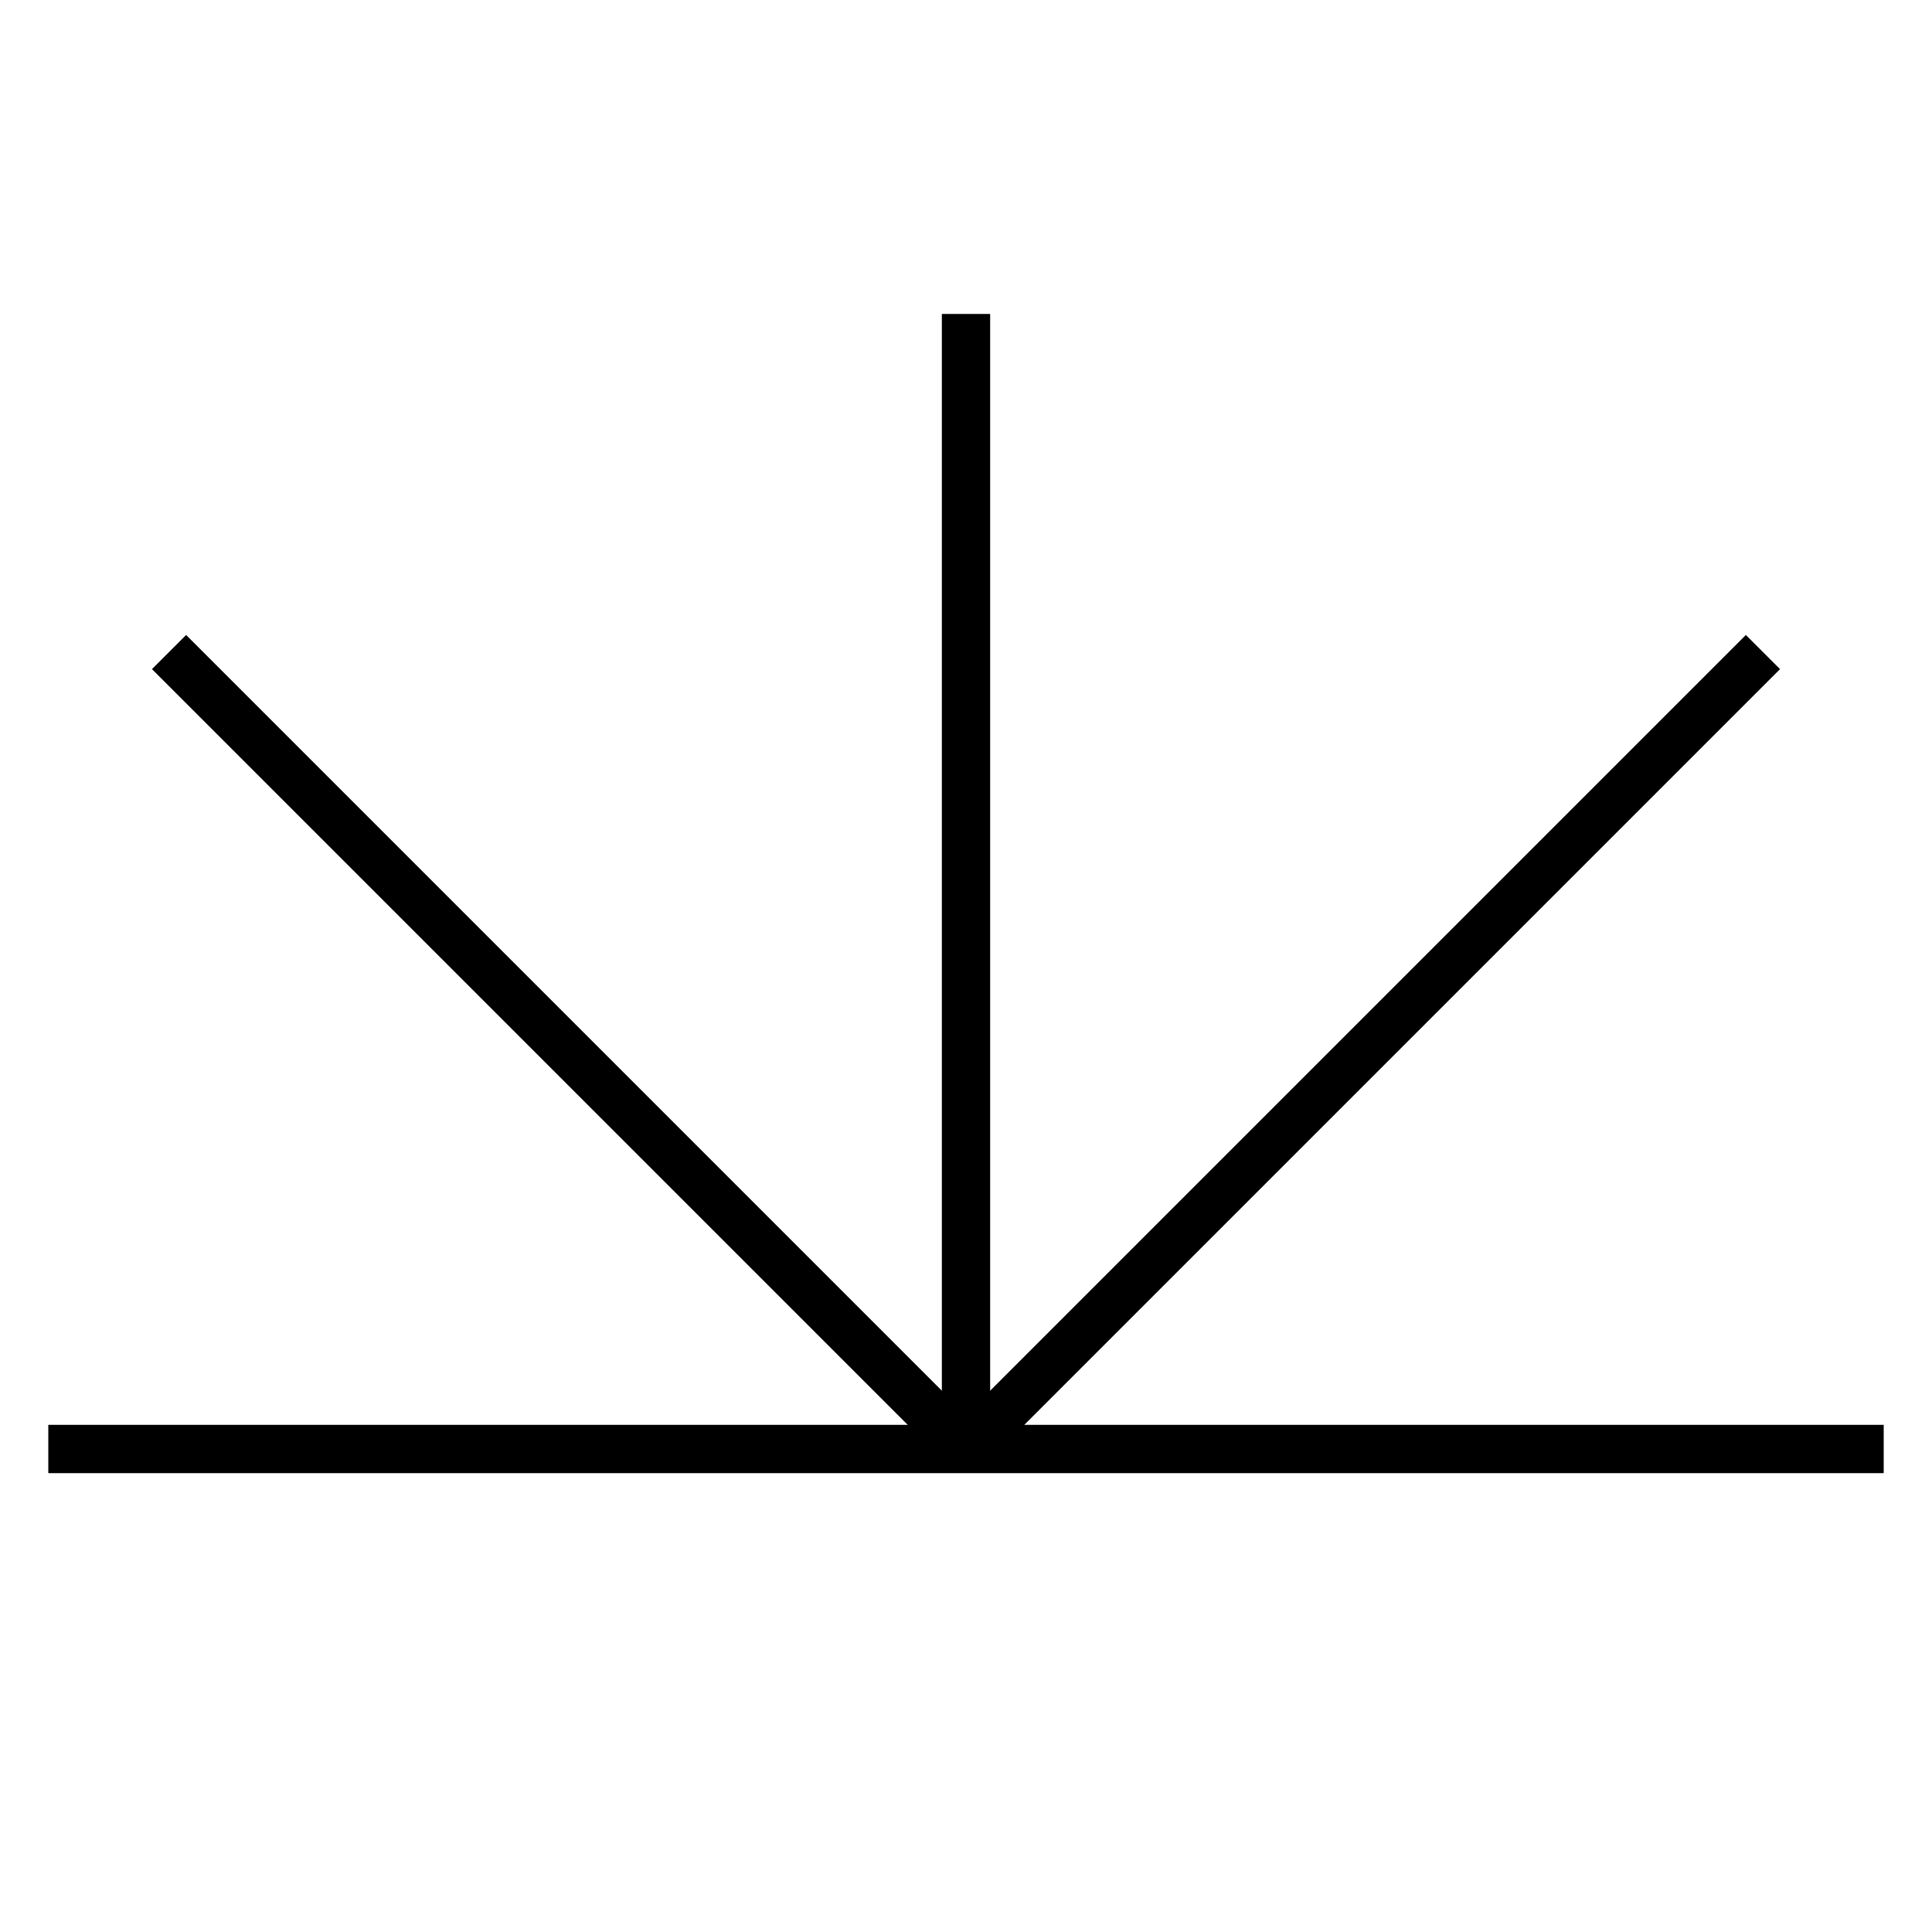 <?xml version="1.0"?>
<!DOCTYPE svg PUBLIC "-//W3C//DTD SVG 1.1//EN" "http://www.w3.org/Graphics/SVG/1.1/DTD/svg11.dtd" >
<!-- SVG content generated using Symbology Configuration Management System (SCMS) -->
<!-- Systematic Software Engineering Ltd. - www.systematic.co.uk - do not remove  -->
<svg id="G*GPGPWE--****X" width="400px" height="400px" viewBox="0 0 400 400">
    <g>
        <svg viewBox="0 0 400 400" id="_0.G-GPGPWE------X" width="400px" height="400px">
            <line x1="10" y1="300" x2="390" y2="300" transform="matrix(1 0 0 1 0 0)"
                  style="fill:none;stroke:rgb(0,0,0);stroke-width:10"></line>
            <line x1="200" y1="300" x2="200" y2="65" transform="matrix(1 0 0 1 0 0)"
                  style="fill:none;stroke:rgb(0,0,0);stroke-width:10"></line>
            <line x1="200" y1="300" x2="365" y2="135" transform="matrix(1 0 0 1 0 0)"
                  style="fill:none;stroke:rgb(0,0,0);stroke-width:10"></line>
            <line x1="200" y1="300" x2="35" y2="135" transform="matrix(1 0 0 1 0 0)"
                  style="fill:none;stroke:rgb(0,0,0);stroke-width:10"></line>
        </svg>

    </g>
</svg>